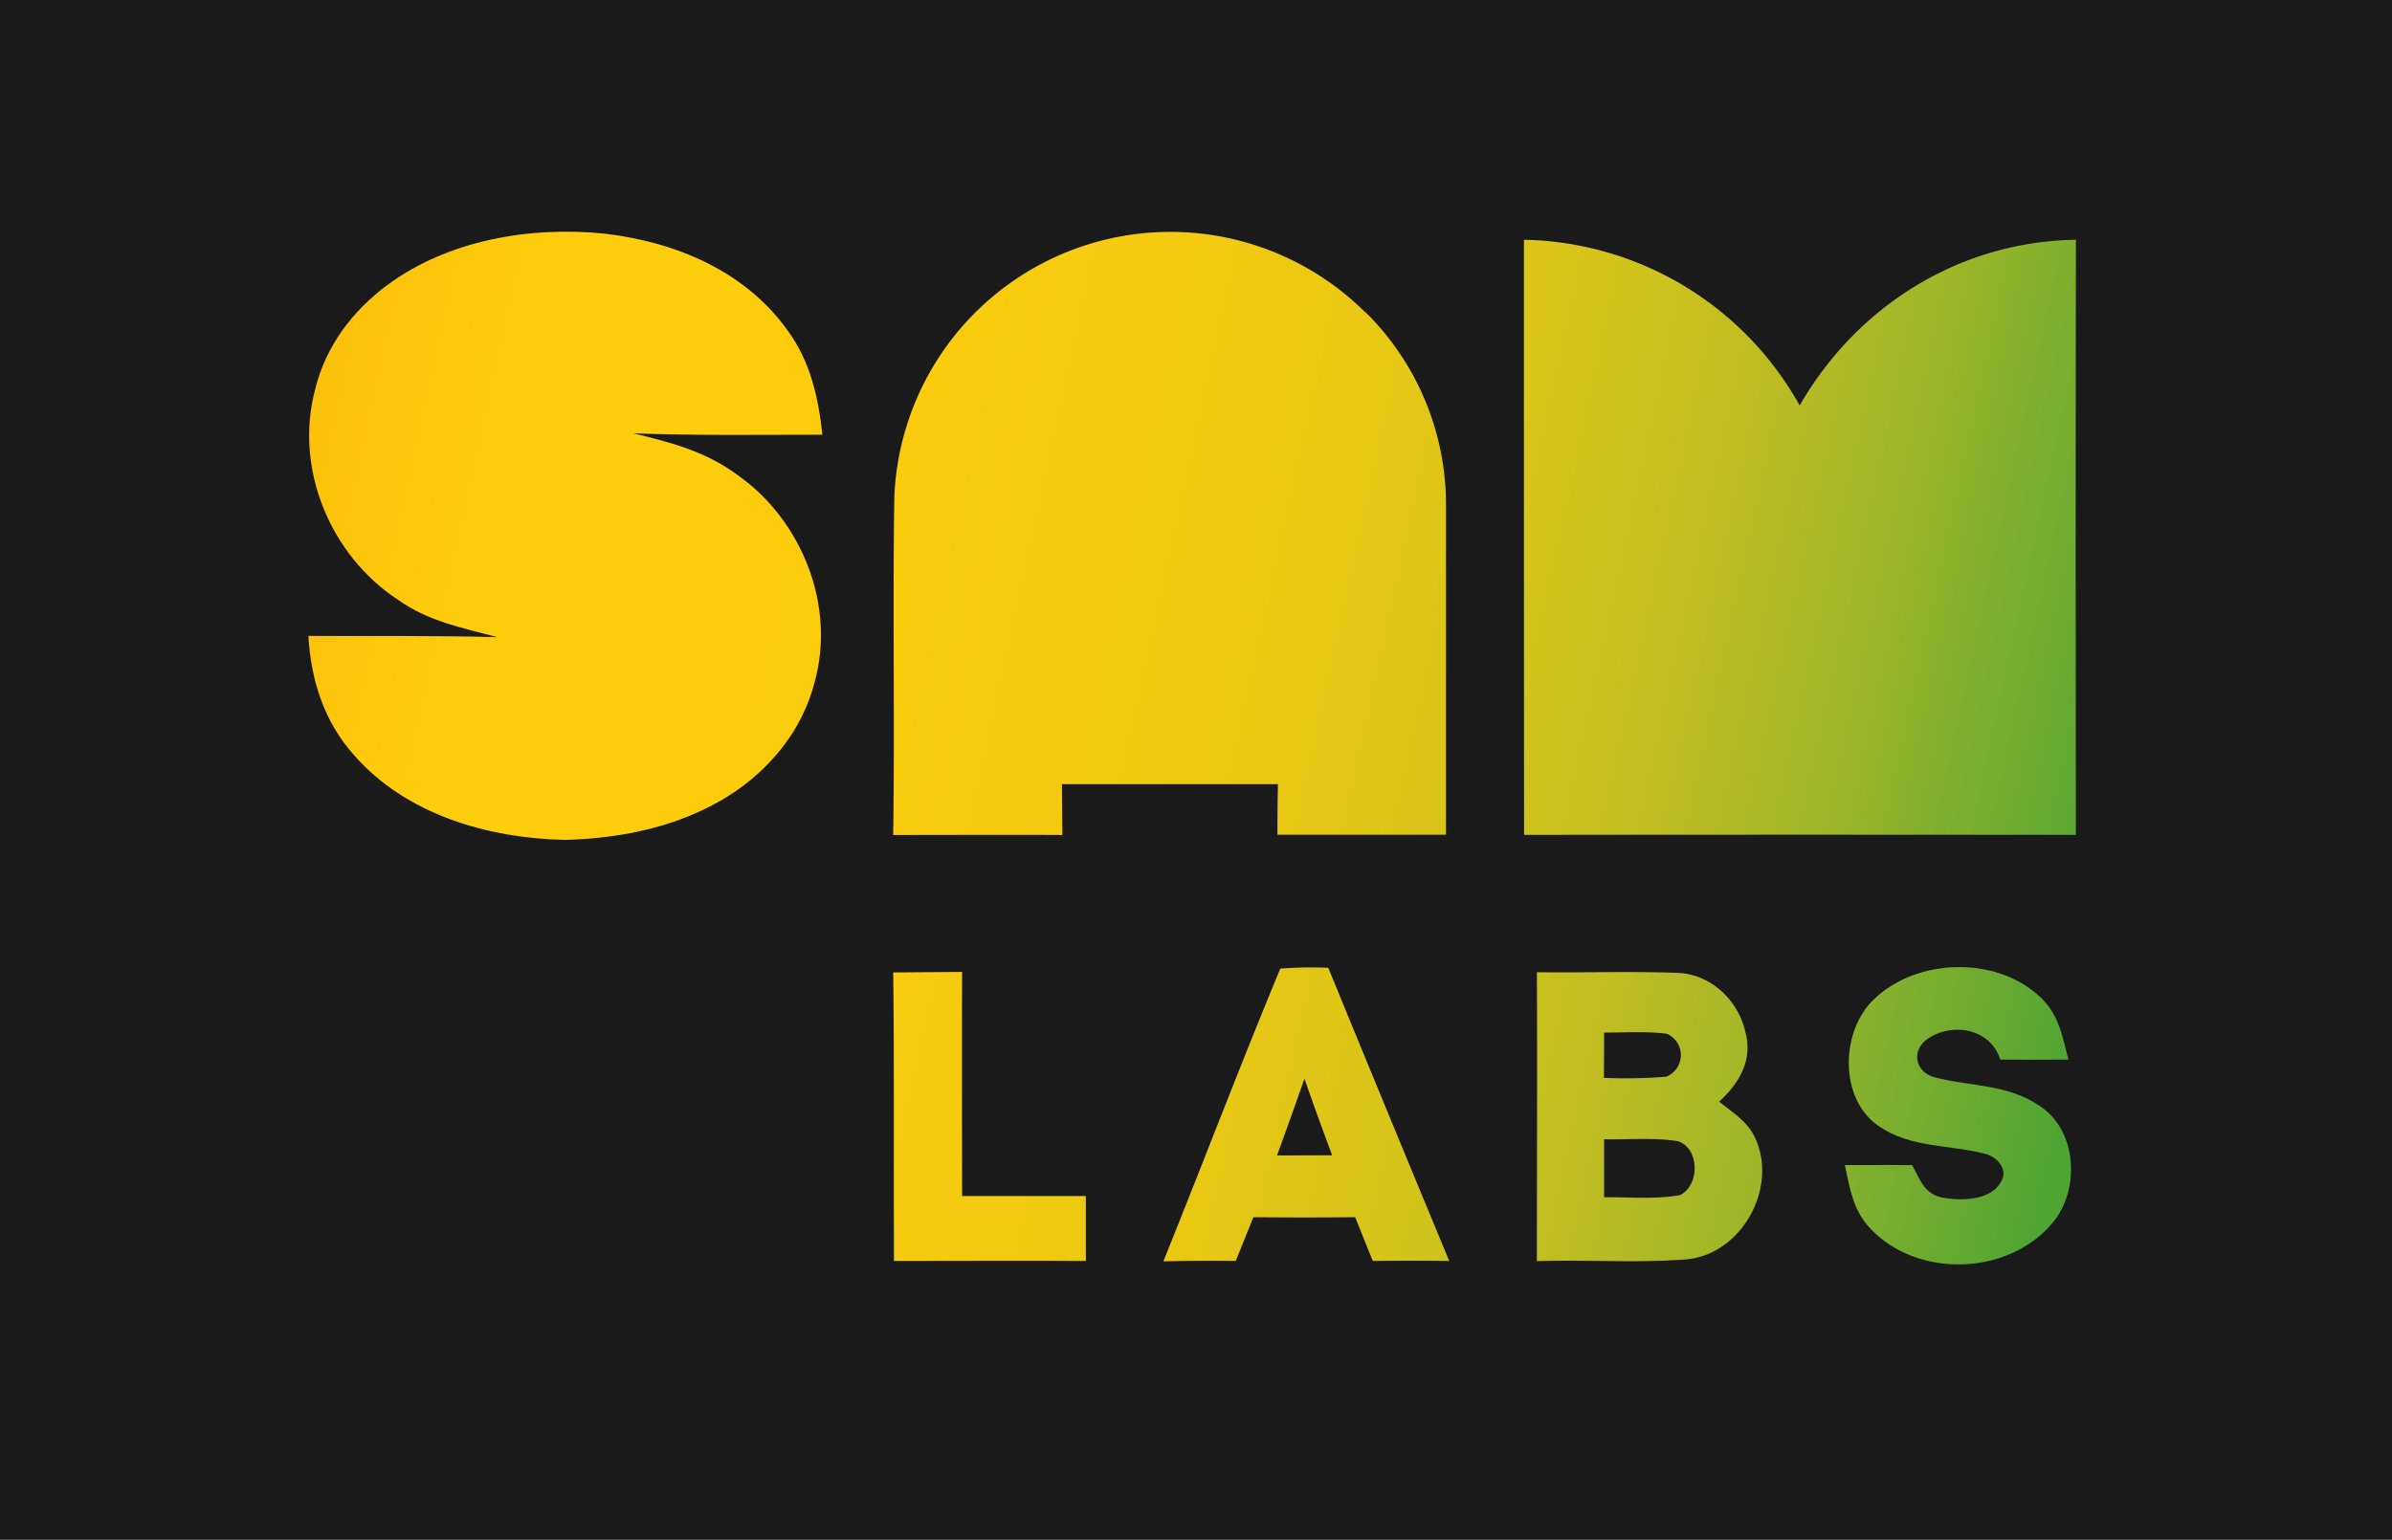 <svg xmlns="http://www.w3.org/2000/svg" xmlns:xlink="http://www.w3.org/1999/xlink" viewBox="0 0 476.22 306.65"><defs><style>.cls-1{fill:#1a1a1a;}.cls-2{fill:url(#New_Gradient_Swatch_1);}.cls-3{fill:url(#New_Gradient_Swatch_1-2);}.cls-4{fill:url(#New_Gradient_Swatch_1-3);}.cls-5{fill:url(#New_Gradient_Swatch_1-4);}.cls-6{fill:url(#New_Gradient_Swatch_1-5);}.cls-7{fill:url(#New_Gradient_Swatch_1-6);}.cls-8{fill:url(#New_Gradient_Swatch_1-7);}</style><linearGradient id="New_Gradient_Swatch_1" x1="-656.82" y1="-61.38" x2="1139.69" y2="330.89" gradientUnits="userSpaceOnUse"><stop offset="0" stop-color="#d3161a"/><stop offset="0.23" stop-color="#e2640f"/><stop offset="0.42" stop-color="#ffcd0b"/><stop offset="0.45" stop-color="#fdcd0c"/><stop offset="0.48" stop-color="#f6cb0f"/><stop offset="0.51" stop-color="#e9c814"/><stop offset="0.53" stop-color="#d7c41a"/><stop offset="0.55" stop-color="#bebd22"/><stop offset="0.57" stop-color="#9bb529"/><stop offset="0.59" stop-color="#68aa31"/><stop offset="0.6" stop-color="#4fa534"/><stop offset="0.64" stop-color="#3e9937"/><stop offset="0.72" stop-color="#1b853a"/><stop offset="0.78" stop-color="#057e3b"/><stop offset="0.8" stop-color="#0a7e3f"/><stop offset="0.83" stop-color="#157f4a"/><stop offset="0.86" stop-color="#1f815f"/><stop offset="0.91" stop-color="#2a857d"/><stop offset="0.95" stop-color="#3789a2"/><stop offset="1" stop-color="#478dcb"/></linearGradient><linearGradient id="New_Gradient_Swatch_1-2" x1="-652.38" y1="-81.77" x2="1144.14" y2="310.51" xlink:href="#New_Gradient_Swatch_1"/><linearGradient id="New_Gradient_Swatch_1-3" x1="-645.71" y1="-112.23" x2="1150.79" y2="280.04" xlink:href="#New_Gradient_Swatch_1"/><linearGradient id="New_Gradient_Swatch_1-4" x1="-668.3" y1="-8.86" x2="1128.22" y2="383.42" xlink:href="#New_Gradient_Swatch_1"/><linearGradient id="New_Gradient_Swatch_1-5" x1="-677.66" y1="34.01" x2="1118.87" y2="426.28" xlink:href="#New_Gradient_Swatch_1"/><linearGradient id="New_Gradient_Swatch_1-6" x1="-674.71" y1="20.48" x2="1121.82" y2="412.75" xlink:href="#New_Gradient_Swatch_1"/><linearGradient id="New_Gradient_Swatch_1-7" x1="-671.5" y1="5.82" x2="1125.01" y2="398.1" xlink:href="#New_Gradient_Swatch_1"/></defs><title>samlabs</title><g id="Layer_2" data-name="Layer 2"><g id="Layer_1-2" data-name="Layer 1"><rect class="cls-1" width="476.22" height="306.65"/><path class="cls-2" d="M120.46,46.54c14.1,1.67,27.9,7.43,36.35,19.28,4.53,6.19,6.11,13.28,6.92,20.75-12.55,0-25.13.2-37.67-.28,7.53,1.8,14.6,3.67,20.9,8.4,12.73,9,19.47,26,15.21,41.21-2.45,9.52-8.84,17.33-17.07,22.56-9.76,6.13-21.12,8.48-32.51,8.8-15.31-.3-31.59-4.95-42-16.76-6-6.62-8.7-15-9.19-23.86,12.55.09,25.08-.1,37.63.25C92,125,85.33,123.78,79.24,119.45,65.7,110.58,58.48,93.13,62.79,77.37,64.85,69,70.11,62,76.93,56.9,89.1,47.8,105.59,45,120.46,46.54Z"/><path class="cls-3" d="M271.82,62.13a53.84,53.84,0,0,1,16.06,38.35q0,32.85,0,65.75-16.77,0-33.56,0,0-5,.1-10.07-21.51,0-43,0l.09,10.12c-11.23-.06-22.46,0-33.69,0,.34-22.41-.12-44.85.23-67.26a55,55,0,0,1,93.76-36.82Z"/><path class="cls-4" d="M303.4,47.75a64.2,64.2,0,0,1,54.89,33c11.45-19.88,31.89-32.67,55-33q-.07,59.27,0,118.51-54.92-.07-109.86,0Q303.39,107,303.4,47.75Z"/><path class="cls-5" d="M406,198.39c3.88,3.48,4.56,7.85,5.8,12.62q-6.79.08-13.56,0c-2.1-6.51-10.24-7.56-15.05-3.69-2.64,2.45-1.64,6.06,1.67,7.14,7.41,2,14.71,1.29,21.38,5.88,7.41,5,7.89,16.83,2.3,23.32-8.85,10.42-26.8,10.94-36.18,1-3.45-3.63-4.06-7.94-5.07-12.63,4.46,0,8.93-.06,13.39,0,1.62,2.83,2.26,5.55,5.8,6.42,3.74.73,10,.78,12-3.32,1.28-2.28-.87-4.68-3.07-5.3-7.23-1.94-15-1.1-21.48-5.65-7.91-5.5-7.48-19.08-.69-25.33C381.74,190.82,397.27,190.35,406,198.39Z"/><path class="cls-6" d="M177.83,193.65c4.59-.05,9.15-.07,13.71-.1-.06,14.87,0,29.74,0,44.63,8.21,0,16.43,0,24.64,0v12.94c-12.74-.08-25.46,0-38.2,0C177.88,231.93,178.07,212.78,177.83,193.65Z"/><path class="cls-7" d="M254.89,192.9c-8,19.26-15.46,38.92-23.28,58.29q7.2-.16,14.41-.08c1.18-2.89,2.34-5.82,3.51-8.71q10.12.1,20.27,0c1.16,2.9,2.32,5.82,3.51,8.72q7.6-.1,15.22,0Q276.44,222,264.44,192.73A78,78,0,0,0,254.89,192.9Zm-.65,37.2q2.79-7.64,5.46-15.3,2.67,7.68,5.52,15.27Z"/><path class="cls-8" d="M349.34,226.44c-1.51-3.16-4.42-4.9-7.07-7.06,3.94-3.61,6.67-8.11,5.27-13.64-1.38-6.53-7-11.89-13.81-12-9.24-.35-18.51,0-27.75-.13.08,19.19,0,38.37,0,57.55,10-.34,20,.43,29.93-.38C347,249.63,354.08,236.22,349.34,226.44Zm-30-20.8c4.13,0,8.38-.29,12.48.22a4.63,4.63,0,0,1-.09,8.56,104.79,104.79,0,0,1-12.41.24C319.34,211.65,319.36,208.65,319.36,205.64ZM334.48,238c-4.9.89-10.15.37-15.12.43,0-3.85,0-7.7,0-11.55,4.87.1,9.93-.38,14.73.39C338.42,228.75,338.41,236.08,334.48,238Z"/></g></g></svg>